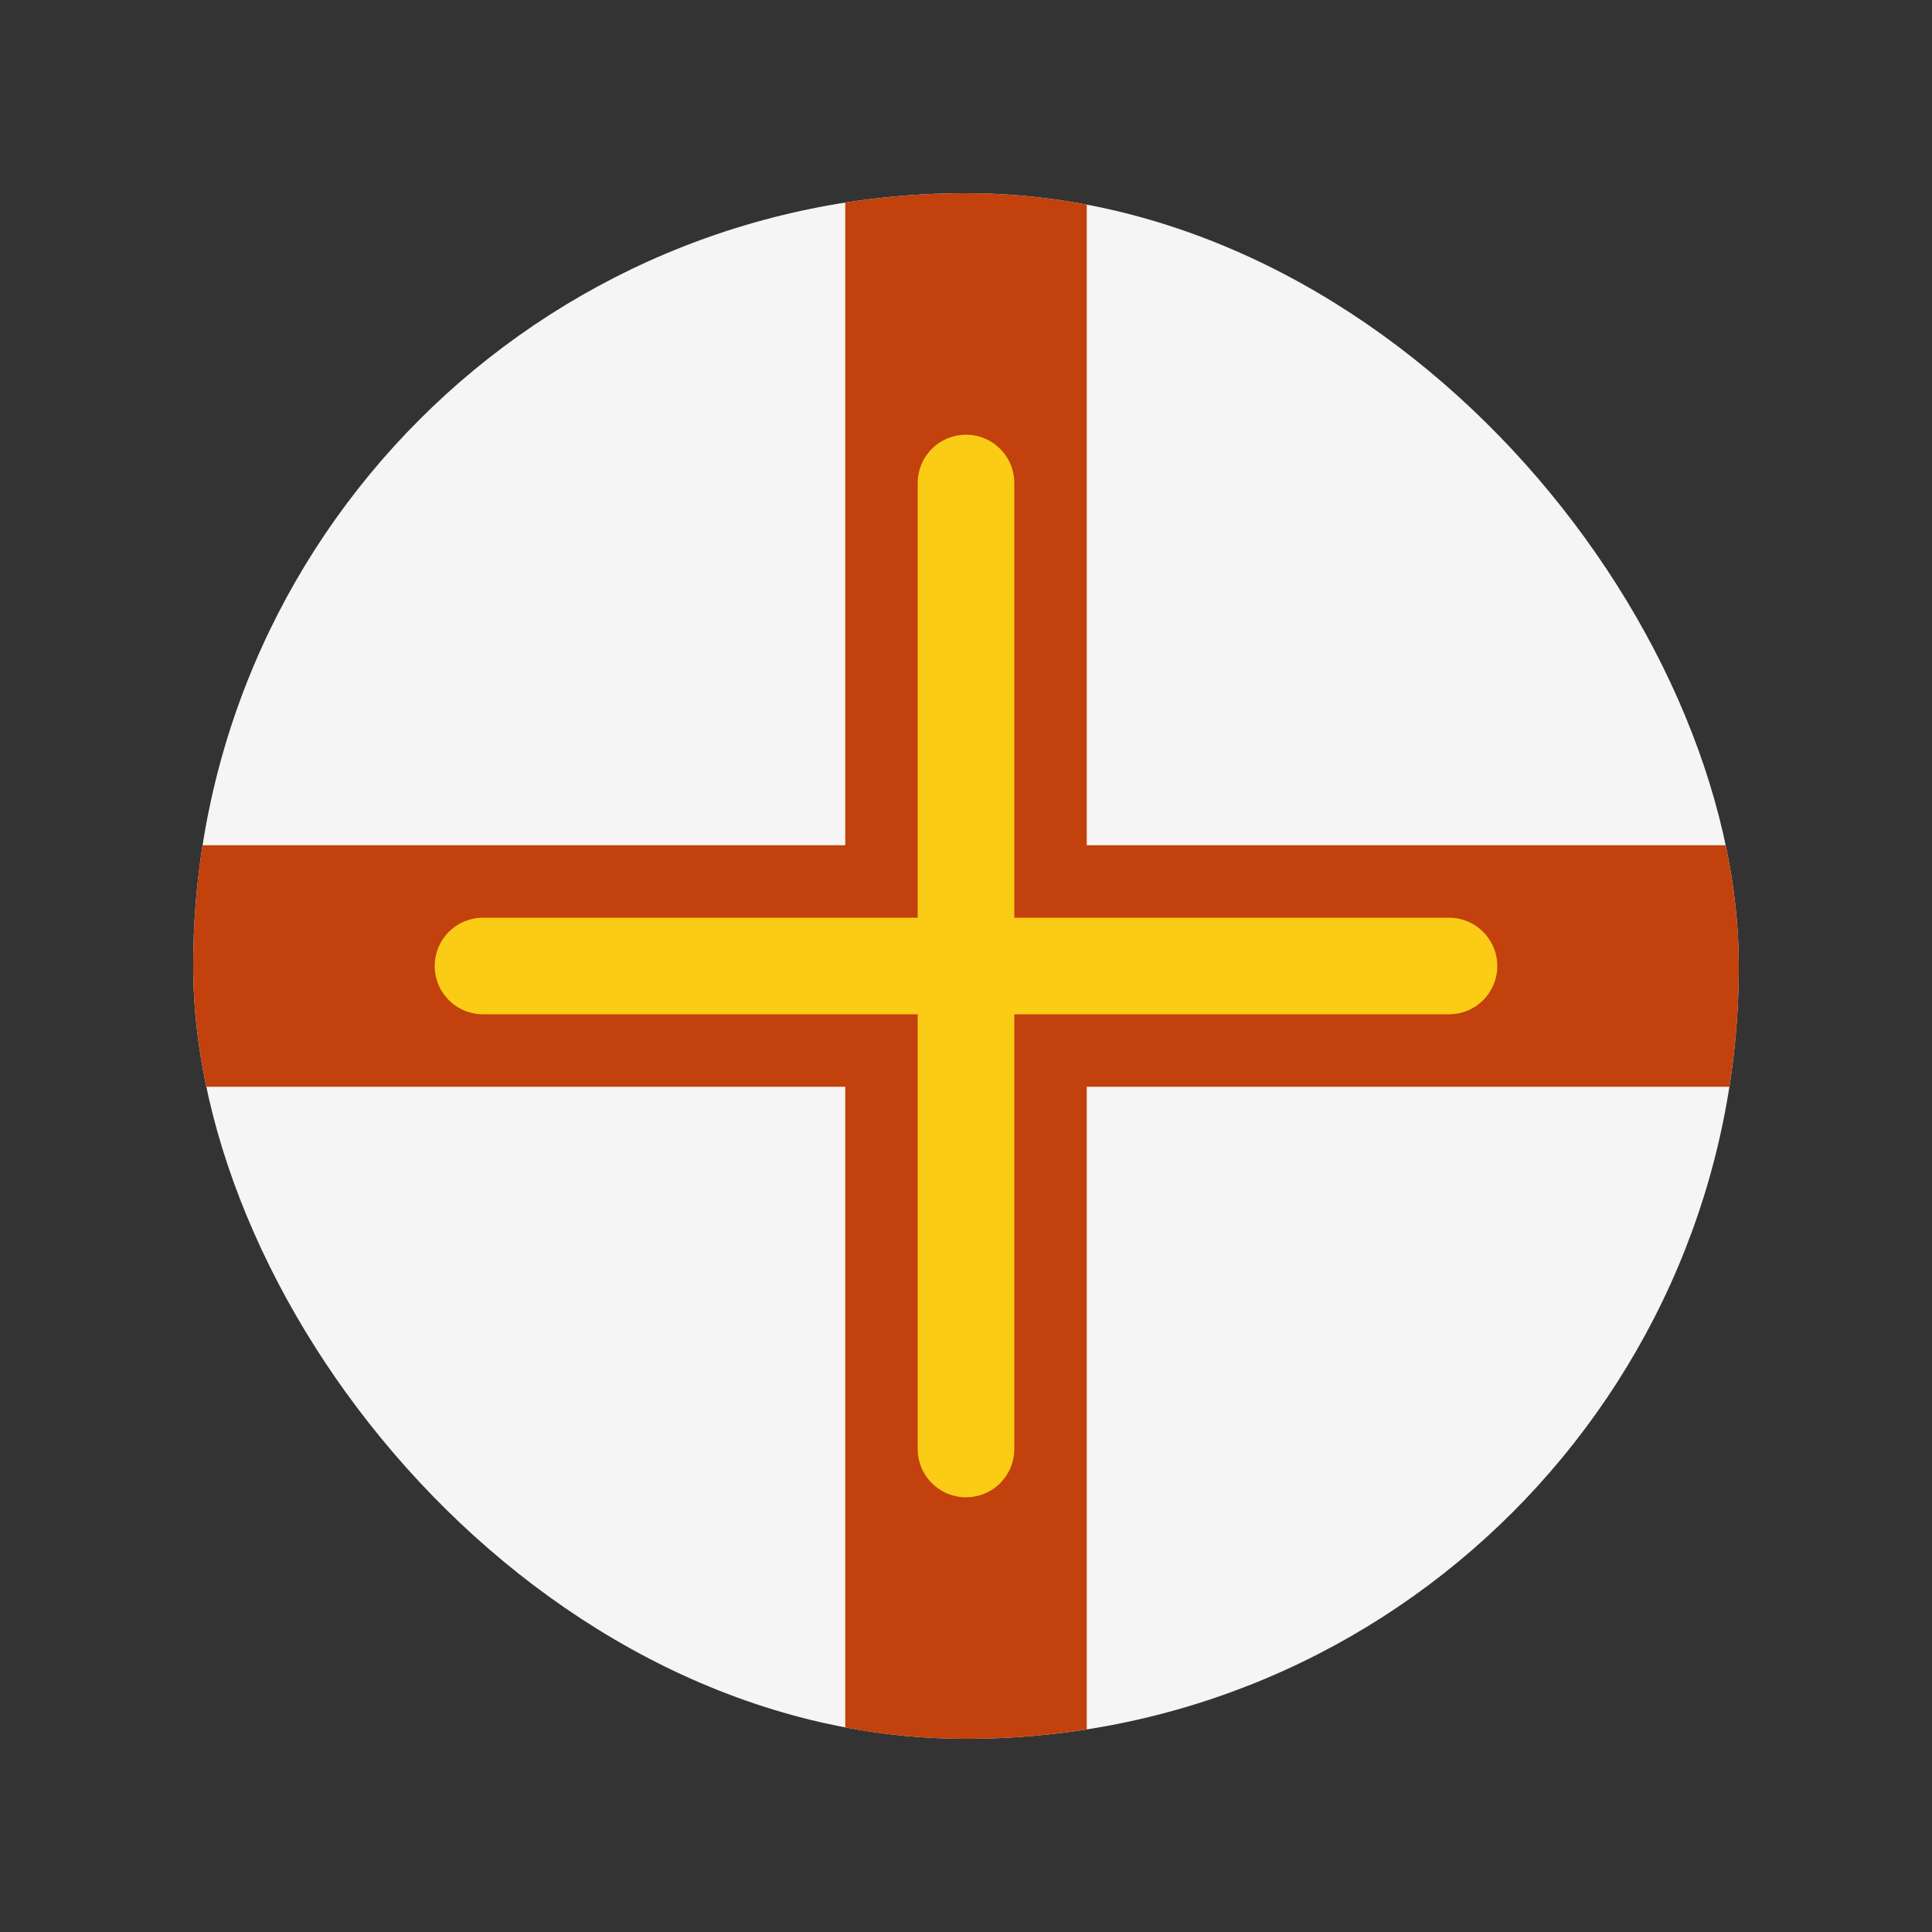 <svg width="20" height="20" viewBox="0 0 20 20" fill="none" xmlns="http://www.w3.org/2000/svg">
<rect x="0" y="0" width="20" height="20" fill="#333333" stroke="none"/>
<g clip-path="url(#clip0_1_13708)">
<rect x="2" y="2" width="16" height="16" rx="8" fill="#F5F5F5"/>
<path d="M10 18V2M18 10H2" stroke="#C2410C" stroke-width="2.5"/>
<path d="M10 15V5M15 10H5" stroke="#FACC15" stroke-linecap="round"/>
</g>
<defs>
<clipPath id="clip0_1_13708">
<rect x="2" y="2" width="16" height="16" rx="8" fill="white"/>
</clipPath>
</defs>
</svg>
